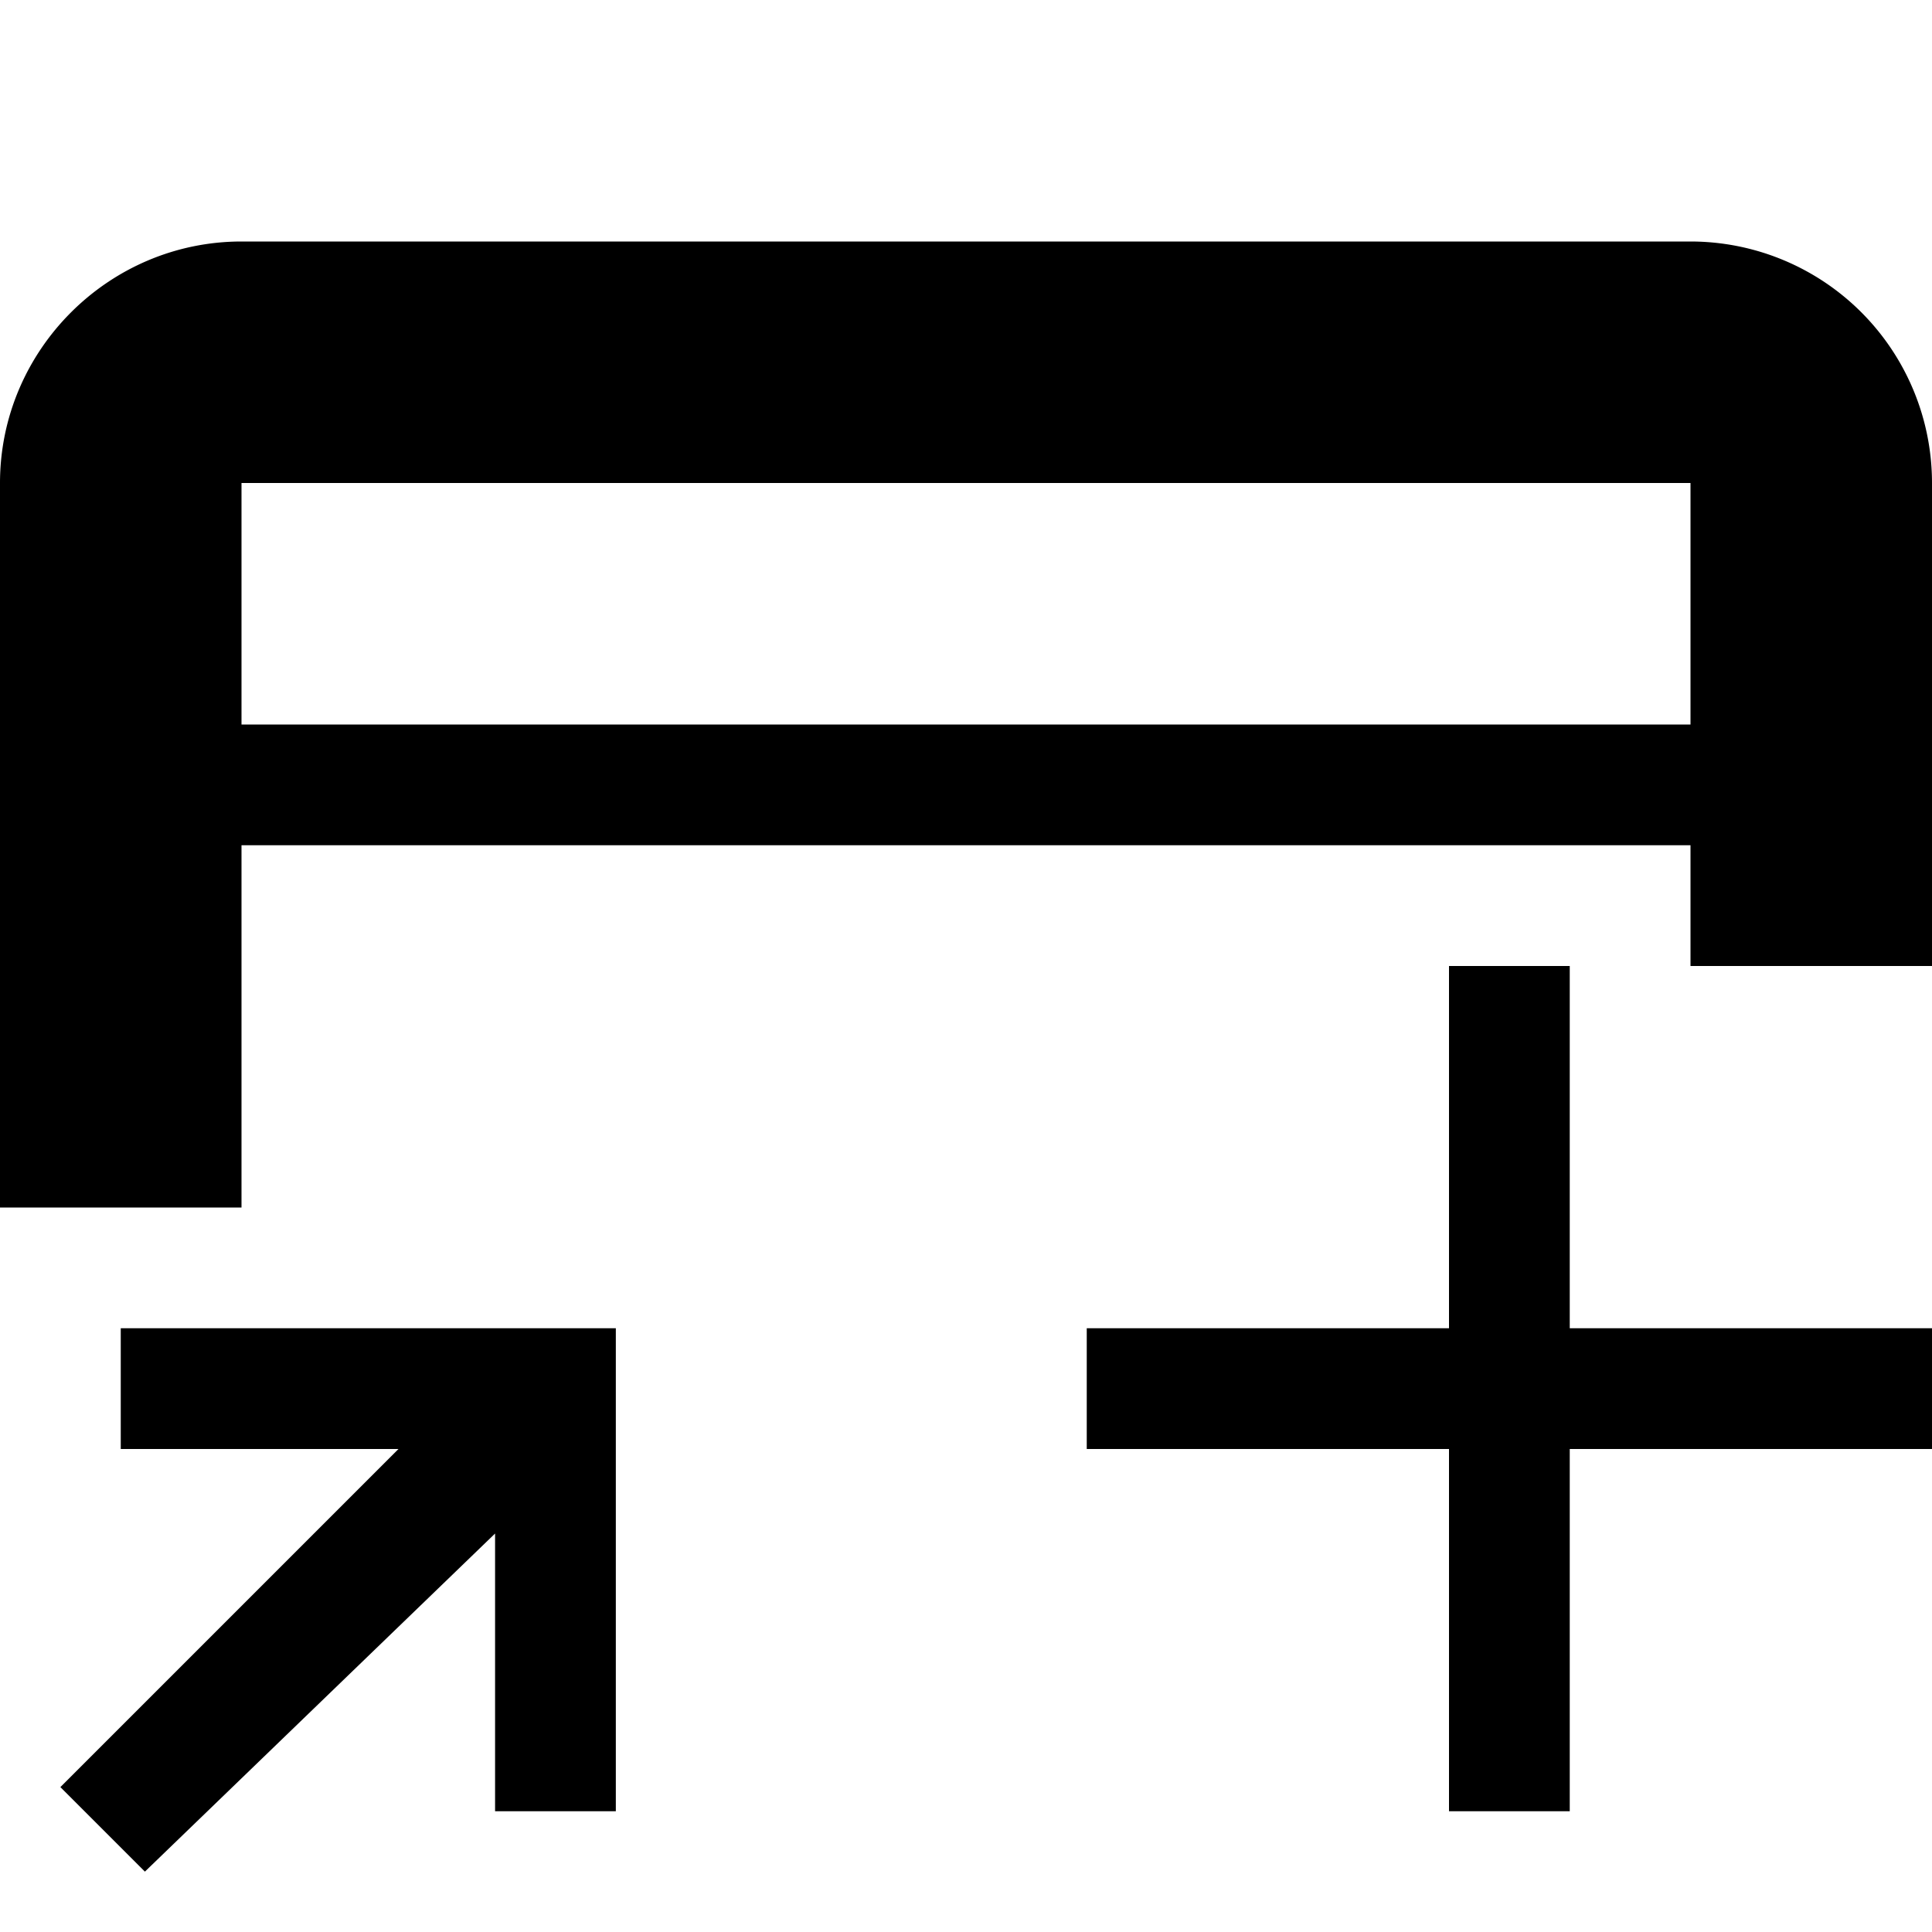 <svg id="icon_move_to_new_norm_win" viewBox="0 0 16 16" xmlns="http://www.w3.org/2000/svg"><path fill-rule="evenodd" clip-rule="evenodd" d="M14 8V7H2v3H0V4c0-1.1.9-2 2-2h12a2 2 0 012 2v4h-2zM2 4h12v2H2V4z"/><path d="M12 8v3H9v1h3v3h1v-3h3v-1h-3V8h-1zM5 11H1v1h2.3L.5 14.8l.7.7 2.9-2.8V15h1v-4z"/></svg>